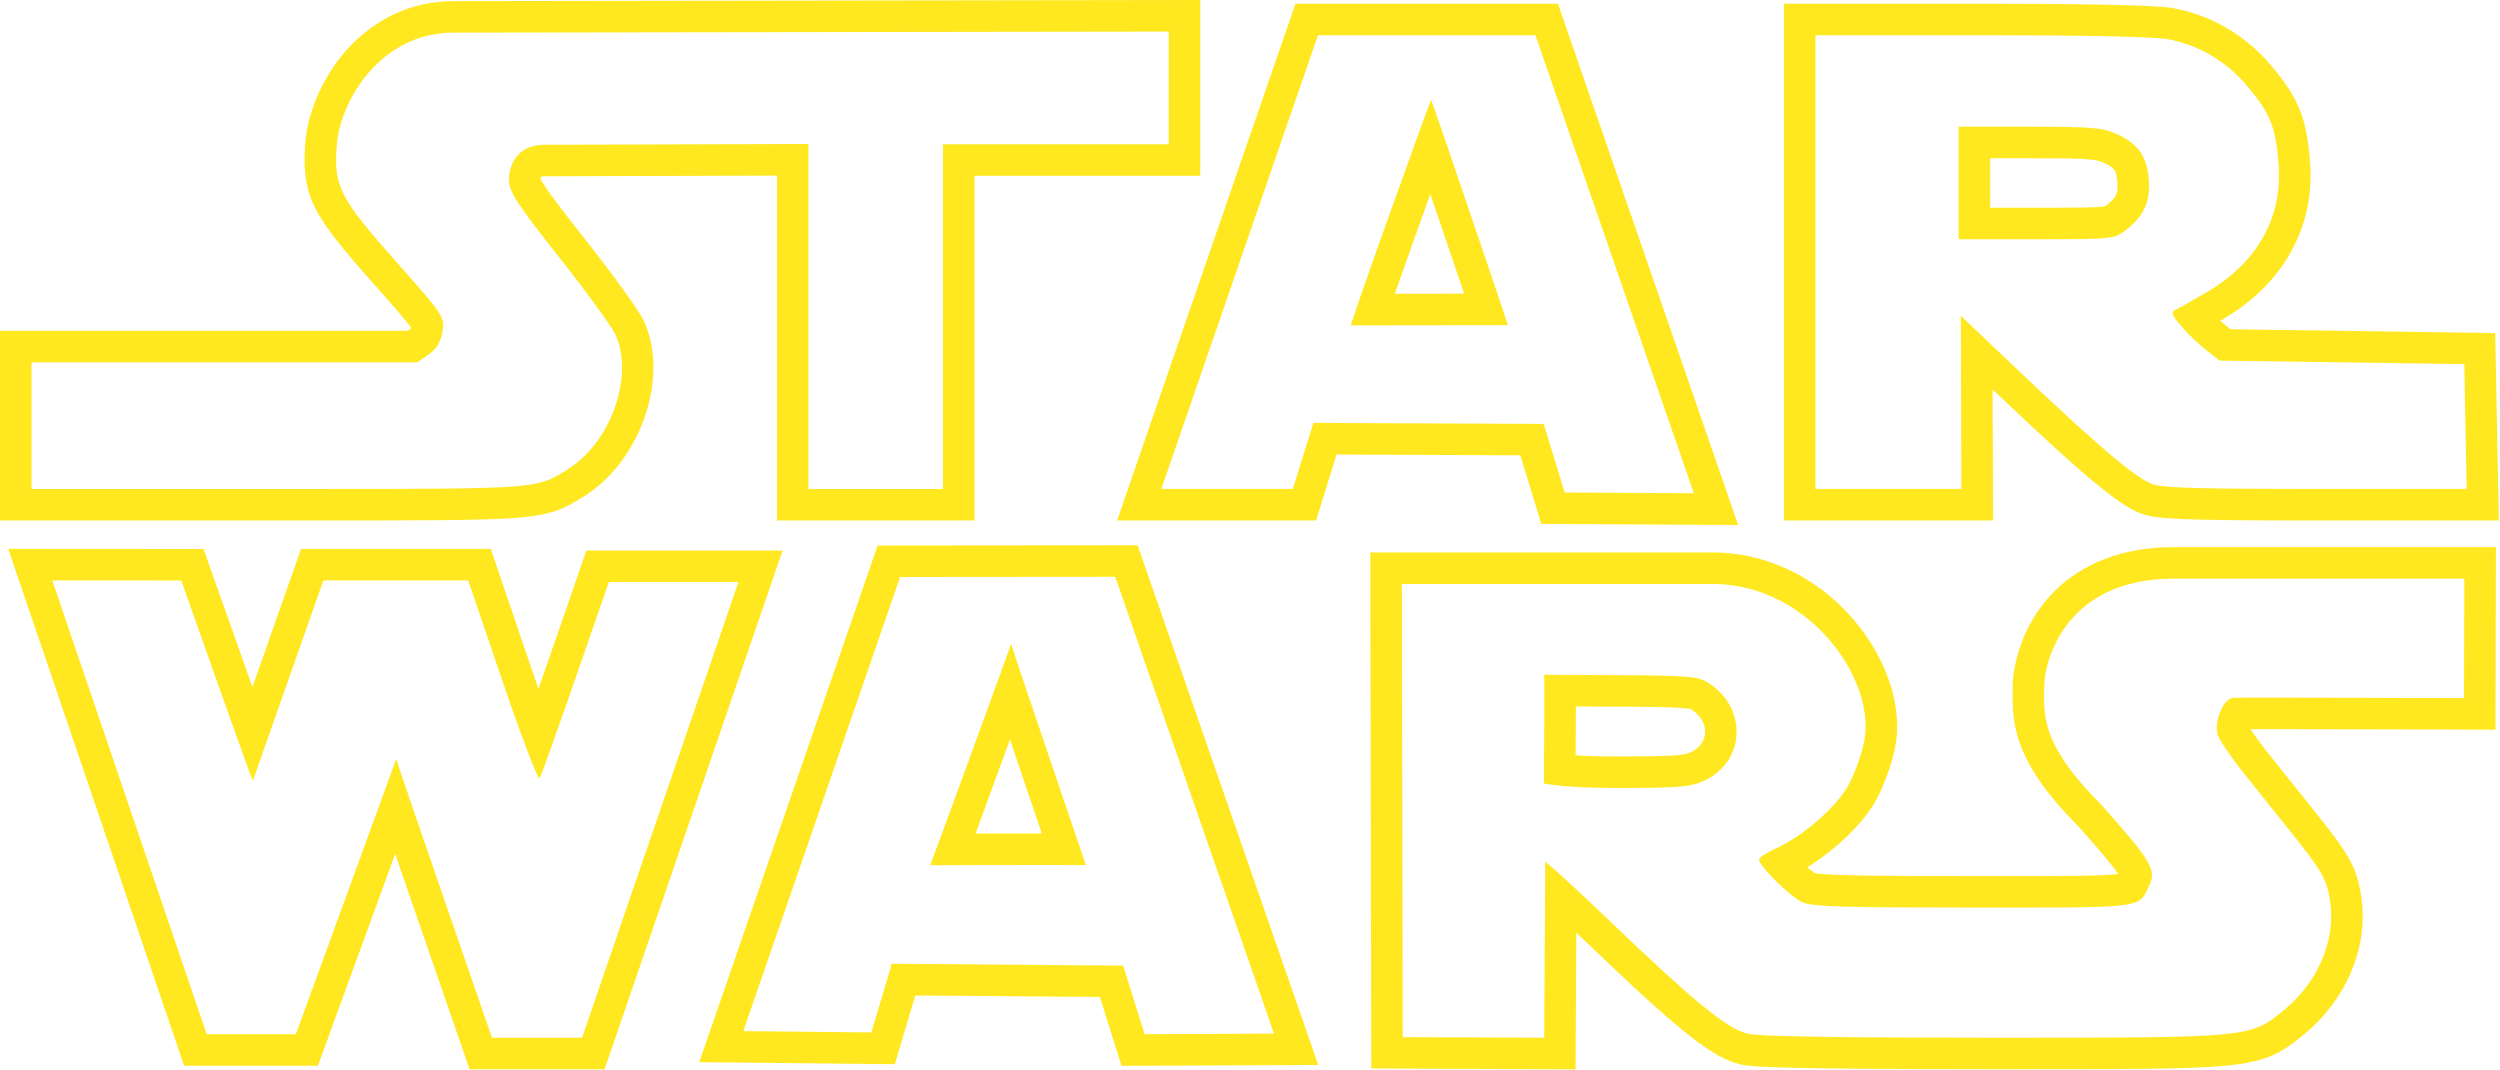 <svg width="222" height="95" viewBox="0 0 222 95" fill="none" xmlns="http://www.w3.org/2000/svg">
<path d="M41.576 51.542L44.61 60.452C46.251 65.27 47.717 69.123 47.908 69.123C47.911 69.123 47.914 69.122 47.916 69.12C48.126 68.934 54.065 51.689 54.065 51.689H65.574L51.689 92.148H43.689C43.689 92.148 35.151 67.488 35.186 67.394L26.273 91.838H18.354L4.643 51.542L16.097 51.55C16.097 51.55 22.371 69.334 22.454 69.334C22.455 69.334 22.455 69.334 22.455 69.333L28.715 51.542H41.576V51.542ZM0.733 48.74L1.993 52.444L15.704 92.739L16.349 94.637H18.354H26.273H28.232L28.903 92.796L35.092 75.825C35.625 77.376 36.202 79.049 36.778 80.719C38.909 86.898 41.044 93.064 41.044 93.064L41.696 94.948H43.69H51.689H53.688L54.337 93.057L68.222 52.598L69.495 48.89H65.574H54.065H52.068L51.418 50.778C50.377 53.8 48.996 57.787 47.815 61.163C47.637 60.651 47.451 60.112 47.26 59.549L44.226 50.64L43.58 48.743H41.576H28.716H26.733L26.075 50.613L22.417 61.008C21.209 57.612 19.808 53.654 18.737 50.618L18.078 48.752L16.099 48.75L4.645 48.743L0.733 48.74Z" fill="#FFE81F"/>
<path d="M218.833 51.385L218.806 61.99C218.806 61.99 207.383 61.952 201.576 61.952C199.644 61.952 198.333 61.957 198.271 61.968C197.27 62.15 196.633 64.278 196.917 65.212C197.056 65.684 198.103 67.228 199.237 68.645C200.367 70.062 202.225 72.383 203.359 73.799C206.27 77.432 206.67 78.149 206.939 80.235C207.376 83.623 205.774 87.29 202.799 89.708C199.819 92.133 199.949 92.15 177.82 92.15C177.499 92.15 177.178 92.15 176.848 92.15C163.389 92.146 156.272 92.035 155.236 91.804C153.395 91.387 150.462 88.994 142.711 81.558C139.923 78.885 137.354 76.546 137.222 76.545C137.219 76.545 137.217 76.547 137.217 76.551L137.126 92.15L124.563 92.095L124.486 51.859H140.328H152.502C160.946 52.164 166.661 60.576 165.523 65.941C165.264 67.158 164.607 68.922 164.06 69.86C162.937 71.784 160.078 74.255 157.758 75.316C156.901 75.704 156.201 76.155 156.201 76.316C156.201 76.914 159.022 79.692 160.078 80.134C160.98 80.511 163.609 80.595 175.199 80.595C176.557 80.595 177.791 80.596 178.911 80.596C190.561 80.596 189.975 80.512 190.875 78.587C191.505 77.247 191.026 76.445 186.592 71.452C180.975 65.863 181.564 63.186 181.525 61.209C181.445 58.84 183.311 51.386 193.007 51.386L218.833 51.385ZM143.572 69.974C148.95 69.974 150.042 69.89 151.187 69.393C155.05 67.713 155.257 62.752 151.551 60.55C150.739 60.067 149.696 59.987 143.866 59.955L137.12 59.92C137.175 59.972 137.098 69.567 137.098 69.567C137.098 69.567 138.788 69.974 143.572 69.974ZM221.639 48.586H218.832H193.007C187.396 48.586 184.078 50.8 182.283 52.658C179.362 55.679 178.674 59.483 178.726 61.277C178.729 61.426 178.728 61.579 178.726 61.739C178.7 64.654 179.13 67.953 184.555 73.373C185.628 74.581 187.422 76.606 188.101 77.613C186.618 77.795 182.859 77.795 178.911 77.795H177.234L175.198 77.794C168.233 77.794 162.36 77.774 161.156 77.537C160.988 77.427 160.752 77.238 160.492 77.013C162.898 75.531 165.332 73.234 166.477 71.269C167.173 70.075 167.939 68.035 168.261 66.522C168.975 63.153 167.798 59.09 165.111 55.65C161.977 51.636 157.418 49.234 152.603 49.06L152.552 49.058H152.501H140.327H124.485H121.68L121.685 51.864L121.763 92.099L121.768 94.881L124.55 94.893L137.112 94.949L139.908 94.961L139.924 92.165L139.978 82.82C140.235 83.064 140.5 83.317 140.772 83.578C149.25 91.71 152.096 93.963 154.617 94.534C155.309 94.688 156.455 94.944 176.846 94.949H177.818C188.857 94.949 194.398 94.949 197.694 94.631C201.47 94.266 202.684 93.409 204.504 91.928L204.565 91.878C208.304 88.838 210.277 84.239 209.714 79.875C209.347 77.037 208.596 75.859 205.542 72.048L204.634 70.914C203.571 69.585 202.285 67.979 201.424 66.899C200.729 66.029 200.183 65.258 199.853 64.753C200.286 64.751 200.848 64.751 201.574 64.751C207.312 64.751 218.682 64.789 218.796 64.789L221.598 64.798L221.605 61.996L221.631 51.391L221.639 48.586ZM139.915 67.072C139.92 66.365 139.924 65.572 139.929 64.778C139.932 64.078 139.935 63.377 139.936 62.734L143.851 62.754C146.101 62.767 149.486 62.785 150.146 62.972C150.988 63.484 151.458 64.274 151.407 65.093C151.379 65.535 151.169 66.349 150.07 66.826C149.458 67.091 148.481 67.174 143.572 67.174C142.015 67.174 140.813 67.129 139.915 67.072Z" fill="#FFE81F"/>
<path d="M99.032 51.221L113.131 91.785L101.642 91.838L99.735 85.745L79.194 85.58L77.381 91.68L66.008 91.561L79.929 51.238L99.032 51.221ZM89.793 57.168C89.764 57.285 87.993 62.144 86.216 67.003C84.425 71.902 82.627 76.801 82.602 76.839C82.602 76.839 82.602 76.839 82.602 76.839C82.602 76.839 82.602 76.839 82.602 76.839C82.65 76.825 89.011 76.811 93.089 76.811C94.997 76.811 96.405 76.814 96.431 76.821C96.431 76.823 96.431 76.823 96.431 76.823C96.431 76.823 96.431 76.823 96.431 76.822C96.431 76.822 96.431 76.822 96.431 76.821C96.359 76.636 89.814 57.405 89.793 57.168C89.794 57.167 89.794 57.166 89.794 57.166C89.793 57.166 89.793 57.167 89.793 57.168ZM101.022 48.419L99.03 48.421L79.927 48.439L77.934 48.441L77.283 50.325L63.363 90.648L62.095 94.32L65.98 94.361L77.353 94.48L79.464 94.502L80.065 92.479L81.278 88.398L97.674 88.529L98.972 92.675L99.589 94.648L101.656 94.639L113.145 94.586L117.062 94.568L115.776 90.868L101.677 50.303L101.022 48.419ZM86.632 74.014C87.162 72.569 87.876 70.616 88.846 67.964C89.15 67.133 89.428 66.372 89.683 65.674C89.915 66.358 90.168 67.103 90.442 67.913C90.668 68.58 91.662 71.507 92.514 74.011C89.98 74.011 88.073 74.012 86.632 74.014Z" fill="#FFE81F"/>
<path d="M103.784 2.804V12.812H83.74V43.421H71.789V12.787L48.393 12.854C45.572 12.854 45.194 15.101 45.194 15.961C45.194 17.018 45.884 18.075 49.67 22.869C52.127 25.983 54.384 29.091 54.681 29.77C56.305 33.507 54.205 39.33 50.38 41.696C47.654 43.38 48.12 43.421 27.877 43.421C26.836 43.421 25.743 43.421 24.59 43.421H2.799V32.178H37.058L38.07 31.474C38.752 30.998 39.147 30.344 39.298 29.448C39.508 28.16 39.399 27.992 35.169 23.226C30.168 17.592 29.64 16.564 29.899 12.966C30.192 8.861 33.853 2.899 40.25 2.899L103.784 2.804ZM106.584 0L103.78 0.004L40.245 0.099C36.586 0.099 33.187 1.68 30.677 4.551C28.643 6.878 27.307 9.95 27.106 12.766C26.765 17.494 27.854 19.202 33.074 25.084C34.59 26.791 36.03 28.415 36.511 29.104C36.503 29.131 36.496 29.149 36.492 29.16C36.487 29.164 36.479 29.17 36.468 29.178L36.18 29.378H2.799H0V32.177V43.421V46.22H2.799H24.59H26.318H27.877C37.858 46.22 42.784 46.211 45.686 45.998C49.007 45.755 50.067 45.185 51.654 44.199L51.852 44.077C56.843 40.99 59.415 33.639 57.249 28.654C56.581 27.128 52.349 21.744 51.868 21.135C50.54 19.453 48.347 16.677 48 15.873C48.008 15.806 48.025 15.736 48.042 15.687C48.1 15.672 48.211 15.653 48.393 15.653L68.99 15.594V43.42V46.22H71.789H83.74H86.539V43.42V15.611H103.784H106.584V12.811V2.803V0V0Z" fill="#FFE81F"/>
<path d="M136.349 3.129L150.41 43.798L138.942 43.735L137.081 37.643L116.631 37.552L114.804 43.42H103.127L117.033 3.129H136.349V3.129ZM119.968 28.891L133.896 28.874C133.896 28.874 133.896 28.874 133.896 28.874C133.944 28.874 127.128 8.858 127.083 8.844C127.033 8.842 119.811 28.891 119.968 28.891ZM138.343 0.329H136.349H117.033H115.038L114.387 2.215L100.48 42.508L99.199 46.22H103.127H114.804H116.865L117.477 44.253L118.689 40.361L135.007 40.433L136.266 44.553L136.868 46.523L138.929 46.535L150.396 46.598L154.349 46.62L153.058 42.884L138.997 2.214L138.343 0.329ZM123.858 26.087C124.721 23.628 125.924 20.258 127.012 17.23C128.043 20.254 129.185 23.614 130.017 26.079L123.858 26.087Z" fill="#FFE81F"/>
<path d="M175.839 3.129C184.909 3.129 191.204 3.258 192.415 3.468C195.215 3.955 197.745 5.449 199.641 7.744C201.626 10.145 202.08 11.293 202.339 14.582C202.711 19.226 200.502 23.233 196.146 25.833C194.875 26.592 193.57 27.33 193.245 27.477C192.744 27.705 192.811 27.922 193.707 28.972C194.284 29.647 195.285 30.609 195.929 31.11L197.104 32.023L218.828 32.334L219.042 43.42H205.723C195.421 43.42 192.124 43.326 191.158 43.001C189.713 42.511 186.235 39.564 179.166 32.838L174.12 28.037L174.173 43.42H161.21V3.129H175.839ZM173.929 21.245H180.812C187.511 21.245 187.72 21.224 188.675 20.507C190.384 19.226 190.988 17.907 190.807 15.88C190.621 13.791 189.817 12.703 187.797 11.828C186.66 11.331 185.564 11.251 180.196 11.251H173.929V21.245V21.245ZM175.839 0.329H161.211H158.412V3.129V43.42V46.22H161.211H174.174H176.983L176.974 43.411L176.943 34.587L177.237 34.866C185.98 43.185 188.559 45.075 190.261 45.652C191.567 46.092 193.754 46.22 205.724 46.22H219.043H221.896L221.841 43.367L221.628 32.281L221.577 29.574L218.87 29.535L198.083 29.238L197.648 28.899C197.509 28.791 197.341 28.648 197.161 28.487C197.318 28.394 197.46 28.309 197.584 28.236C202.834 25.103 205.585 20.045 205.132 14.36C204.83 10.525 204.145 8.797 201.8 5.961C199.496 3.173 196.334 1.308 192.895 0.71C190.985 0.379 181.389 0.329 175.839 0.329ZM176.728 14.05H180.196C185.105 14.05 186.077 14.132 186.676 14.394C187.814 14.886 187.929 15.125 188.018 16.128C188.108 17.125 187.984 17.526 186.996 18.267C186.963 18.291 186.938 18.31 186.918 18.325C186.265 18.446 183.843 18.446 180.812 18.446H176.729L176.728 14.05Z" fill="#FFE81F"/>
</svg>

